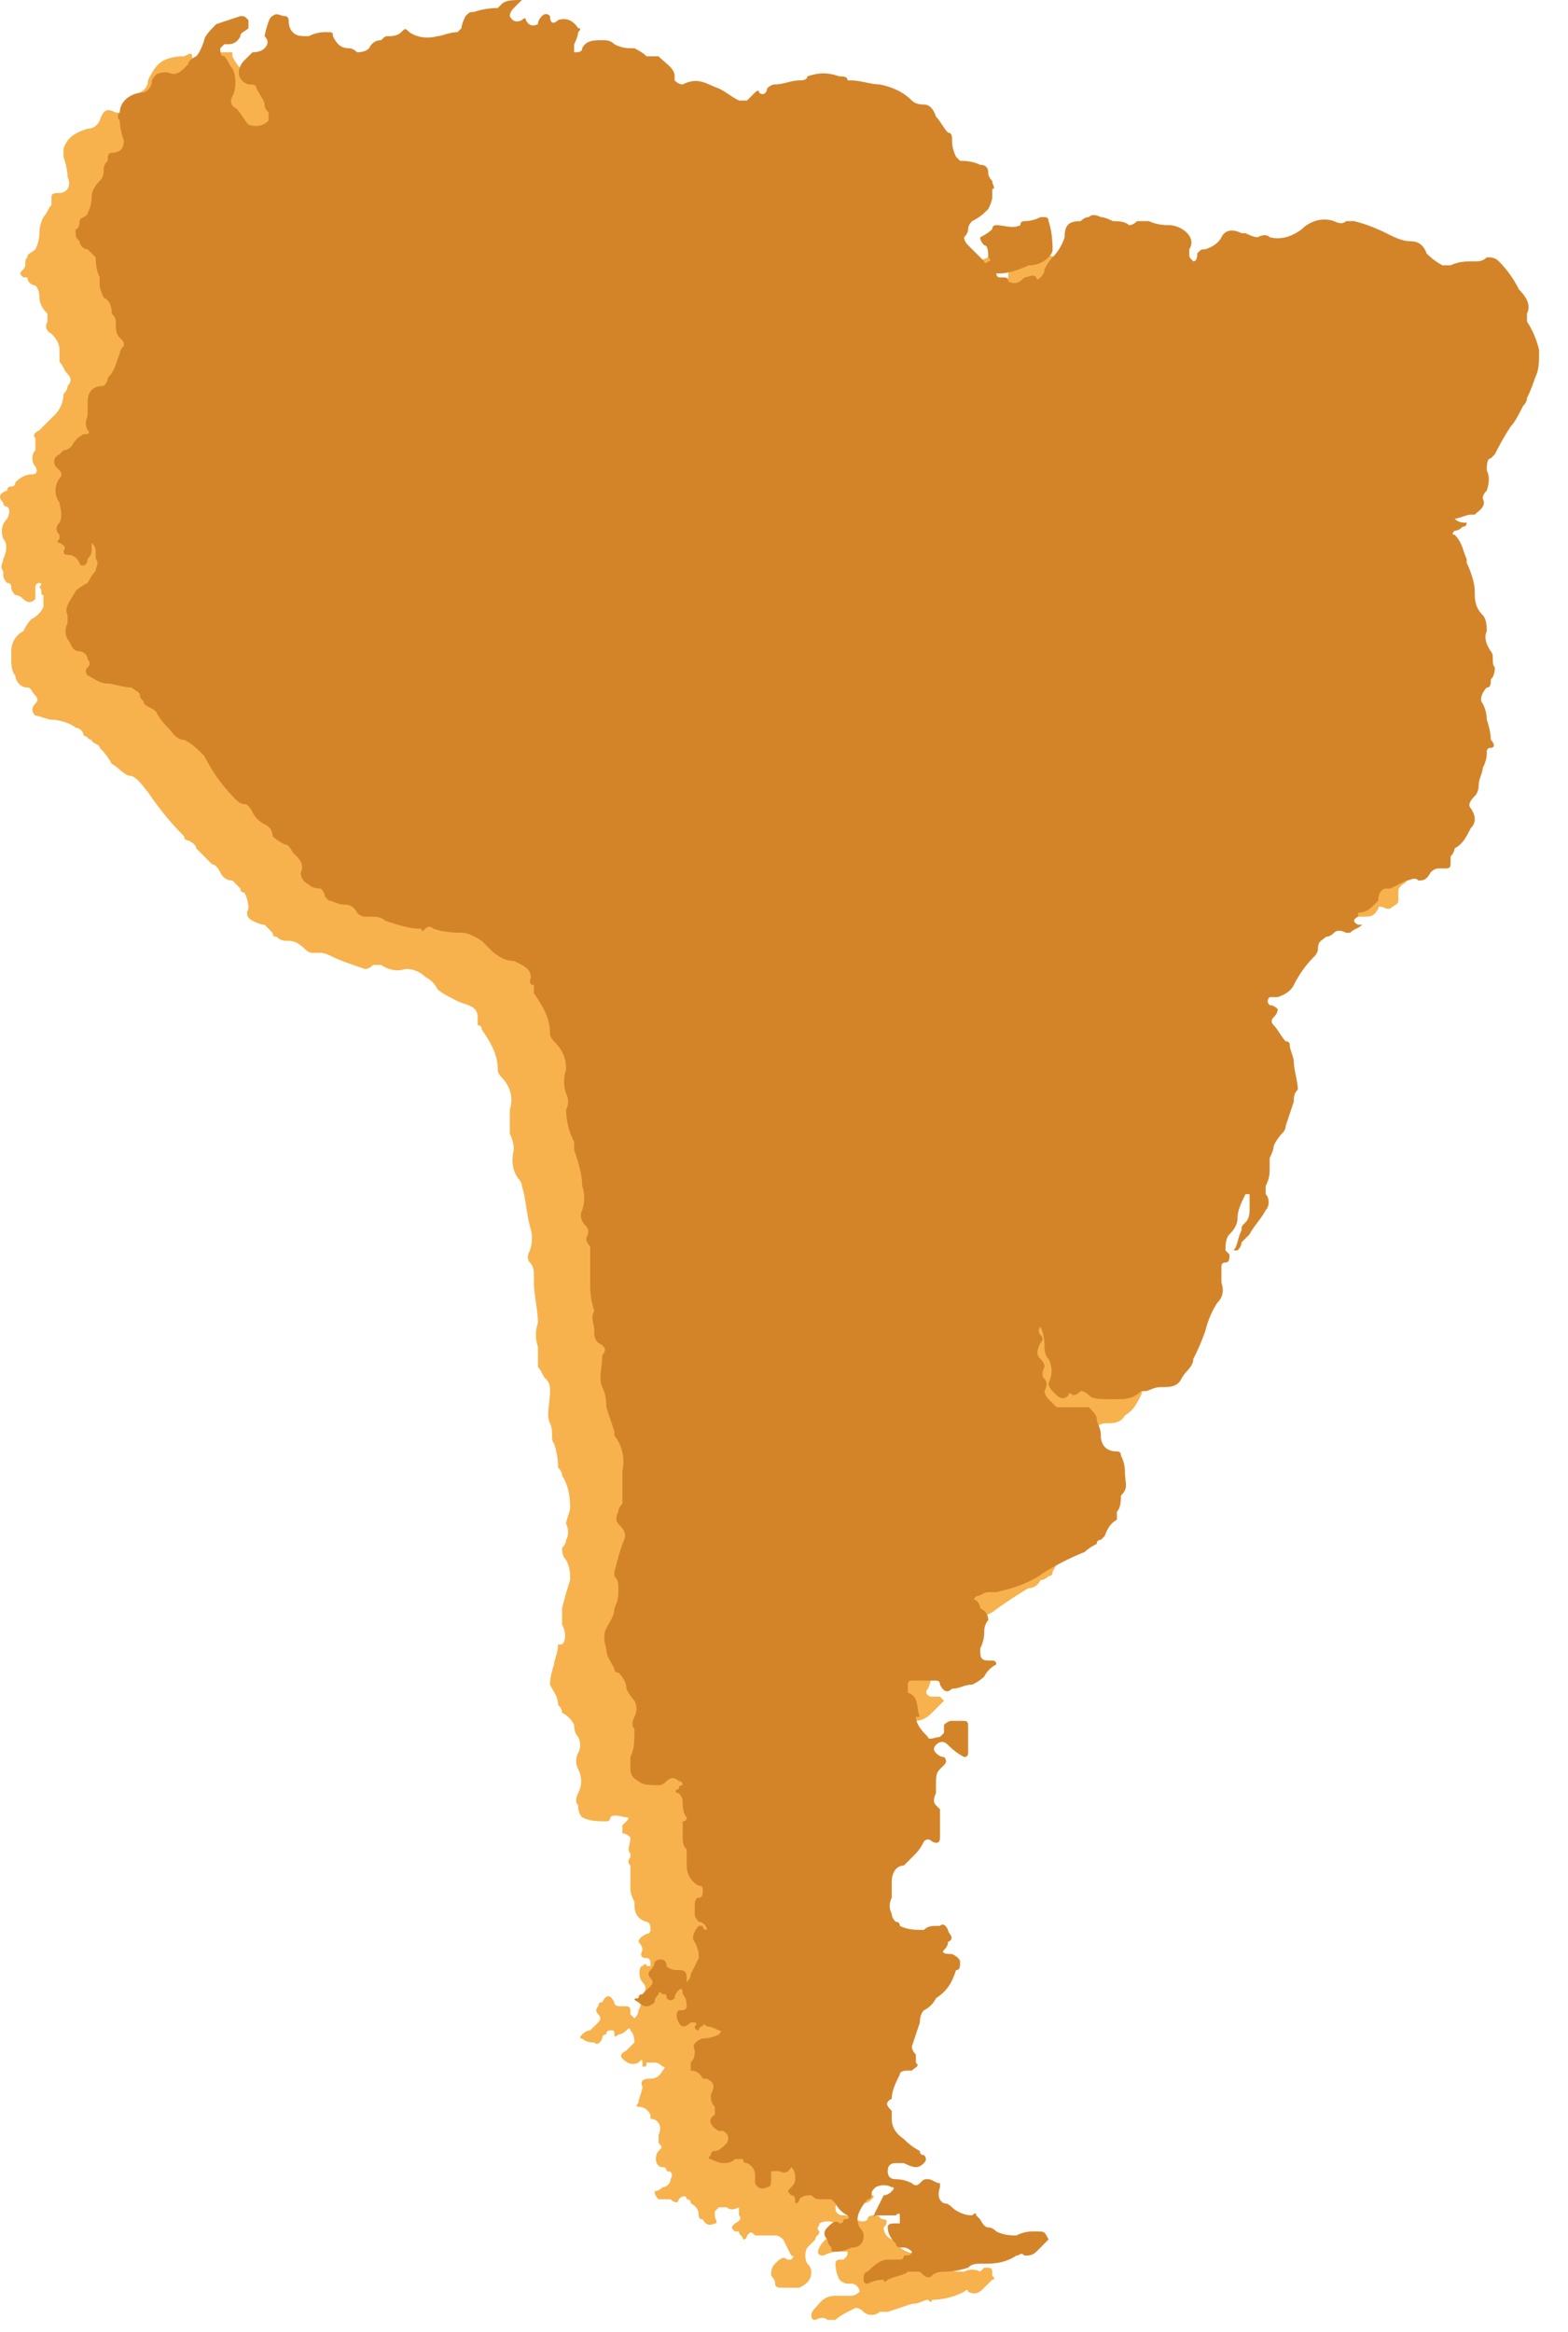 <svg xmlns="http://www.w3.org/2000/svg" width="39" height="58" fill="none" viewBox="0 0 39 58">
  <path fill="#F7B24D" d="M29.38 32c.1-.1.1-.3.1-.4 0-.1 0-.2.2-.3.067 0 .1-.067.1-.2a.889.889 0 0 1-.1-.4v-.1h-.1c-.1.2-.2.4-.2.6a.888.888 0 0 1-.1.4c-.2.1-.2.3-.1.4 0 .067.033.133.1.2 0 0 0 .1-.1.1-.067 0-.1.033-.1.1v.5a.887.887 0 0 1-.1.4c-.133.2-.267.433-.4.7a9.56 9.56 0 0 1-.2.7c-.1.2-.2.4-.4.5-.1.2-.3.2-.5.2-.1 0-.2.1-.4.1-.2.2-.4.2-.6.2h-.3c-.1.1-.3 0-.4-.1-.067-.067-.133-.067-.2 0h-.4c0 .1-.1.1-.2 0-.067 0-.1-.033-.1-.1-.067 0-.1-.067-.1-.2.1-.2 0-.3 0-.5a.889.889 0 0 1-.1-.4c0-.133-.067-.3-.2-.5 0 .1 0 .2.1.3v.1c-.1.2-.1.3 0 .5v.1c0 .133.033.233.1.3v.3c-.1.1 0 .2 0 .2.067.133.167.2.3.2.2 0 .4.1.7 0h.1c0 .1.1.2.2.3 0 .1.1.2 0 .4 0 .2.2.4.4.5.067 0 .133.033.2.1 0 .133.033.267.1.4 0 .2 0 .4-.1.5-.1.1-.1.3-.1.4 0 .067-.033.133-.1.2l-.2.4c0 .067-.033.1-.1.1-.067.067-.133.1-.2.1-.067.133-.167.2-.3.2-.333.2-.633.4-.9.6-.4.2-.8.3-1.3.4h-.1c-.2 0-.3.1-.4.2v.1c.067 0 .133.033.2.1s.1.167.1.3v.3c0 .2-.033.367-.1.5-.1.1 0 .2.1.2h.2l.1.1-.1.1-.2.2c-.133.133-.267.2-.4.2-.1 0-.3.1-.4.1-.2.1-.3.1-.3-.1-.067-.067-.133-.1-.2-.1-.133.067-.3.1-.5.1-.067 0-.1.033-.1.1-.067 0-.067.033 0 .1.2.1.2.4.2.6 0 .2.1.4.2.5.1.1.2.1.3.1.1 0 .1-.1.1-.1.067-.133.1-.233.1-.3.067-.067.133-.1.2-.1.067.067.133.1.2.1.1-.1.2 0 .2.1-.067.133-.1.3-.1.5v.1c0 .133-.033.167-.1.1a.654.654 0 0 1-.3-.3c-.1-.1-.2-.1-.3 0-.133.067-.167.133-.1.2s.167.133.3.2v.1l-.1.1c-.2.1-.2.3-.2.4v.2c-.067.133-.033.267.1.4v.1c.067.2.067.4 0 .6 0 .133-.067.167-.2.1-.067-.067-.1-.033-.1.1a.655.655 0 0 0-.3.3 1.162 1.162 0 0 1-.3.2c-.1.1-.2.2-.2.4a.888.888 0 0 1-.1.4v.4c.067.133.133.2.2.2v.1c.2.2.4.1.6.1.2 0 .3-.1.4-.1.133 0 .2.033.2.1.1.1.2.2.1.4-.067 0-.1.033-.1.1-.067.133-.033.2.1.2s.2.033.2.1v.3c-.2.2-.3.5-.5.6a1.568 1.568 0 0 1-.4.3c-.067.067-.1.167-.1.3 0 .2-.033.433-.1.7v.1c.067.067.1.133.1.2 0 .1 0 .1-.1.2h-.1c-.133 0-.233.067-.3.2 0 .1-.2.3-.2.5v.1c-.1 0 0 .1 0 .2.067.067.1.133.1.2 0 .2.1.367.3.5.067.133.167.267.3.4.067 0 .133.033.2.1.067 0 .067.033 0 .1s-.133.1-.2.1h-.3c-.067 0-.133-.033-.2-.1-.133.067-.2.133-.2.2 0 .133.067.2.2.2s.233.033.3.1c.133.067.233.067.3 0 0-.1.1-.1.2-.1s.1.1.2.1.1.1 0 .2c0 .133.067.233.2.3.067 0 .1.033.1.1.2.2.4.3.6.2h.1c0 .067.033.133.1.2 0 .067.033.1.1.1.133 0 .233.033.3.1.2.1.3.1.5.1a.425.425 0 0 1 .4 0l.1-.1c.2 0 .2 0 .2.2.067.067.067.1 0 .1l-.2.2c-.1.1-.2.2-.4.1 0-.1-.1 0-.1 0a1.78 1.78 0 0 1-.8.2c0 .067-.033.067-.1 0-.1 0-.2.1-.4.1l-.6.2h-.2c-.1.1-.3.1-.4 0-.067-.067-.133-.1-.2-.1-.2.1-.4.2-.5.3h-.2c-.067-.067-.167-.067-.3 0-.067 0-.1-.033-.1-.1s.033-.133.1-.2c.1-.1.2-.3.5-.3h.4c.1 0 .2-.1.2-.1 0-.1-.1-.2-.2-.2h-.1s-.1 0-.2-.1a.887.887 0 0 1-.1-.4c0-.1.1-.1.1-.1h.1c.1-.1.1-.1.1-.2h-.2a.887.887 0 0 0-.4.1c-.133 0-.167-.067-.1-.2a.654.654 0 0 1 .3-.3l.2-.2c.067-.067.033-.1-.1-.1a.425.425 0 0 0-.4 0c0 .1-.1.1 0 .2 0 .1-.1.1-.1.2l-.2.2a.425.425 0 0 0 0 .4c.067.067.1.133.1.2 0 .2-.1.3-.3.4h-.4c-.1 0-.2 0-.2-.1 0-.067-.033-.133-.1-.2 0-.1 0-.2.1-.3.1-.1.2-.2.3-.1h.1c.067-.067.067-.1 0-.1l-.2-.4c-.067-.067-.133-.1-.2-.1h-.5c-.1-.1-.1-.1-.2 0 0 0 0 .1-.1.1 0-.1-.1-.1-.1-.2h-.1c-.1-.1-.1-.1 0-.2.133-.067.167-.133.1-.2v-.2c-.133.067-.233.067-.3 0h-.2l-.1.1v.1c0 .1.1.2 0 .2-.133.067-.233.033-.3-.1-.067 0-.1-.033-.1-.1 0-.133-.067-.233-.2-.3 0-.067-.033-.1-.1-.1 0-.1-.1-.1-.2 0 0 .1-.1.1-.2 0h-.3c-.067-.067-.1-.133-.1-.2.067 0 .133-.033.2-.1.1 0 .2-.1.2-.2.067-.133.033-.2-.1-.2 0-.067-.033-.1-.1-.1-.2 0-.2-.3-.1-.4.1-.1.1-.1 0-.2v-.2c.1-.2 0-.4-.2-.4v-.1c-.067-.133-.167-.2-.3-.2-.1 0 0-.1 0-.1 0-.1.1-.3.1-.4-.067-.133 0-.2.2-.2.133 0 .233-.067.3-.2.067-.067.067-.1 0-.1-.067-.067-.133-.1-.2-.1h-.2c0 .1 0 .1-.1.1 0-.2 0-.2-.1-.1-.133.067-.267.033-.4-.1-.067-.067-.033-.133.1-.2l.2-.2c0-.133-.033-.233-.1-.3 0-.067-.033-.067-.1 0s-.133.1-.2.1c-.067.067-.1.067-.1 0 0-.1 0-.1-.1-.1-.067 0-.1.033-.1.1-.067 0-.1.033-.1.1-.067.133-.133.167-.2.1-.133 0-.233-.033-.3-.1-.067 0-.067-.033 0-.1s.133-.1.2-.1l.2-.2c.067-.067.067-.133 0-.2s-.067-.133 0-.2c0-.067.033-.1.1-.1.1-.2.2-.2.3 0 0 .1.1.1.2.1.2 0 .2 0 .2.2l.1.1c.067-.067.1-.133.1-.2a.887.887 0 0 0 .1-.4c.1-.1.1-.2 0-.3-.1-.1-.1-.4 0-.4.067-.067.1-.067.1 0h.1c.067 0 .067 0 0 0 0-.1 0-.2-.1-.2-.133 0-.167-.067-.1-.2 0-.067-.033-.133-.1-.2 0-.067.067-.133.2-.2 0 0 .1 0 .1-.1 0-.133-.033-.2-.1-.2-.3-.1-.3-.3-.3-.5-.067-.133-.1-.233-.1-.3v-.6c-.067-.067-.067-.133 0-.2v-.1c-.1-.1 0-.2 0-.4-.067-.067-.133-.1-.2-.1v-.2l.1-.1c.067-.067.067-.1 0-.1-.1 0-.3-.1-.4 0 0 .067-.033.1-.1.1-.2 0-.4 0-.6-.1-.067-.067-.1-.167-.1-.3-.067-.067-.067-.167 0-.3.1-.2.1-.4 0-.6a.425.425 0 0 1 0-.4.425.425 0 0 0 0-.4c-.067-.067-.1-.167-.1-.3a.653.653 0 0 0-.3-.3c0-.067-.033-.133-.1-.2 0-.2-.1-.3-.2-.5 0-.133.033-.3.1-.5 0-.1.1-.3.1-.5h.1c.1-.1.1-.3 0-.5V40c.067-.267.133-.5.2-.7 0-.2 0-.3-.1-.5-.067-.067-.1-.167-.1-.3.067-.067.1-.133.1-.2a.426.426 0 0 0 0-.4c0-.1.1-.3.1-.4 0-.333-.067-.6-.2-.8 0-.067-.033-.133-.1-.2 0-.2-.033-.4-.1-.6-.1-.1 0-.3-.1-.5s0-.5 0-.8c0-.1 0-.2-.1-.3-.1-.1-.1-.2-.2-.3v-.5a.925.925 0 0 1 0-.6c0-.3-.1-.7-.1-1v-.2c0-.133-.033-.233-.1-.3-.067-.067-.067-.167 0-.3a.92.92 0 0 0 0-.6c-.1-.4-.1-.7-.2-1 0-.067-.033-.133-.1-.2-.133-.2-.167-.433-.1-.7a.889.889 0 0 0-.1-.4v-.6c.1-.3 0-.6-.2-.8-.067-.067-.1-.133-.1-.2 0-.4-.2-.7-.4-1 0-.067-.033-.1-.1-.1v-.2c0-.3-.3-.3-.5-.4-.2-.1-.4-.2-.5-.3a.655.655 0 0 0-.3-.3.679.679 0 0 0-.5-.2c-.2.067-.4.033-.6-.1h-.2c-.067.067-.133.1-.2.1-.3-.1-.6-.2-.8-.3-.133-.067-.233-.1-.3-.1h-.2c-.067 0-.133-.033-.2-.1-.133-.133-.267-.2-.4-.2-.1 0-.2 0-.3-.1-.067 0-.1-.033-.1-.1l-.2-.2c-.067 0-.167-.033-.3-.1-.133-.067-.167-.167-.1-.3a.888.888 0 0 0-.1-.4c-.067 0-.1-.033-.1-.1l-.2-.2c-.133 0-.233-.067-.3-.2-.067-.133-.133-.2-.2-.2l-.4-.4c0-.067-.067-.133-.2-.2-.067 0-.1-.033-.1-.1a7.192 7.192 0 0 1-.9-1.1c-.1-.1-.2-.3-.4-.4-.2 0-.3-.2-.5-.3a1.565 1.565 0 0 0-.3-.4c0-.1-.2-.1-.2-.2-.1 0-.1-.1-.2-.1 0-.1-.1-.2-.2-.2-.1-.1-.4-.2-.6-.2-.1 0-.3-.1-.4-.1-.1-.1-.1-.2 0-.3.067-.067.067-.133 0-.2-.1-.1-.1-.2-.2-.2-.2 0-.3-.2-.3-.3-.067-.067-.1-.2-.1-.4v-.2c0-.2.1-.4.3-.5.067-.133.133-.233.2-.3a.654.654 0 0 0 .3-.3v-.3c-.1 0 0-.1-.1-.2 0 0 .1-.1 0-.1s-.1.1-.1.1v.3c-.1.1-.2.1-.3 0-.067-.067-.133-.1-.2-.1-.067-.067-.1-.133-.1-.2s-.033-.1-.1-.1c-.067-.067-.1-.133-.1-.2v-.1c-.1-.1 0-.2 0-.3.1-.2.1-.4 0-.5-.067-.2-.033-.367.1-.5.067-.133.067-.233 0-.3-.067 0-.1-.033-.1-.1-.133-.133-.1-.233.1-.3 0-.067.033-.1.1-.1s.1-.033.1-.1c.133-.133.267-.2.4-.2s.167-.067.1-.2c-.1-.1-.1-.3 0-.4v-.3c-.067-.067-.033-.133.1-.2l.2-.2.2-.2c.1-.1.2-.3.2-.5.067-.067.1-.133.1-.2.1-.1.1-.2 0-.3-.1-.1-.1-.2-.2-.3v-.3c0-.133-.067-.267-.2-.4-.133-.067-.167-.167-.1-.3v-.2c-.133-.133-.2-.267-.2-.4s-.033-.233-.1-.3c-.1 0-.2-.1-.2-.2h-.1c-.1-.1-.1-.1 0-.2s0-.2.1-.3c0-.1.1-.1.2-.2a.887.887 0 0 0 .1-.4c0-.133.033-.267.1-.4.1-.1.1-.2.2-.3v-.2c0-.1.1-.1.2-.1.2 0 .3-.2.2-.4 0-.133-.033-.3-.1-.5v-.2c.1-.3.3-.4.6-.5.133 0 .233-.067.3-.2.1-.3.2-.3.4-.2.2 0 .3 0 .4-.2.067-.133.133-.233.2-.3.133-.067.2-.167.2-.3.1-.2.2-.4.4-.5.133-.067.3-.1.5-.1.2-.1.2-.1.2.1l.1.1c0 .067-.033.1-.1.1-.1 0-.1 0-.1.1-.067.133-.167.2-.3.2h-.1c-.1.1-.2.1-.2.2 0 0 0 .1.1.2.1 0 .2.1.2.2.2.2.2.5.1.8-.067.067-.067.133 0 .2.1.2.2.3.4.4.2.067.333.033.4-.1.067-.067.067-.133 0-.2 0-.067-.033-.133-.1-.2 0-.1-.1-.2-.1-.4-.1 0-.2-.1-.2-.1-.3-.1-.4-.4-.2-.6.133-.067.233-.1.3-.1.133-.067.233-.133.3-.2 0-.1.1-.1 0-.2s.1-.6.2-.6h.3v.1c.067.133.133.233.2.3.1.1.2.1.3.1.2-.067.367-.1.5-.1.1 0 .1 0 .2.1.1.2.2.3.4.3.067 0 .133.033.2.1.133 0 .233-.033.3-.1.067-.067.167-.133.3-.2 0-.1.1-.1.2-.1.067 0 .167-.033.3-.1 0-.1.1-.1.2 0 .2.133.4.167.6.1.2 0 .4 0 .5-.1.1 0 .1 0 .1-.1l.2-.2c0-.1.1-.2.2-.2.2 0 .4-.033.6-.1.067 0 .1-.033.1-.1.1-.1.3-.1.4-.1 0 .1-.1.1-.1.2-.067.067-.1.133-.1.2 0 .133.067.167.2.1.1 0 .1 0 .2.1.067.067.133.067.2 0l.2-.2c.067-.067.1-.033.1.1.1.1.1.1.2.1.267-.133.467-.1.6.1v.1c-.067.133-.1.233-.1.3 0 .1-.1.2 0 .2 0 .1.1 0 .2-.1.1-.2.3-.1.5-.2.1 0 .2.1.3.1.1.1.3.2.4.2.133 0 .267.033.4.1 0 .067.067.067.2 0l.1.1c.1.1.3.2.4.5.067.067.133.1.2.1.3-.2.6 0 .9.1.1.1.3.2.4.3h.2l.2-.2h.2c.1.1.1 0 .2-.1 0-.067.033-.1.1-.1.3 0 .5-.1.7-.1h.2c.2-.2.5-.2.7-.1.1 0 .2 0 .3.1.3 0 .5.1.8.2.267 0 .533.1.8.3.067.067.133.1.2.1.2 0 .333.1.4.3.1.1.1.3.3.4.1.1.1.2.1.3 0 .067.033.167.1.3 0 .067.033.1.1.1.2.067.367.1.5.1l.2.2v.2c.1.1.1.2 0 .3v.1c.067.133.067.233 0 .3-.1.1-.3.2-.4.3-.067.067-.1.133-.1.2-.067.067-.1.167-.1.3V7l.4.4c.1.1.1.1.2.1v-.2c-.1-.1-.1-.2-.2-.3-.067-.067-.067-.133 0-.2l.2-.2c.067-.067.133-.1.2-.1.2.1.4.1.6 0 .2 0 .367-.033.5-.1 0-.067.033-.1.1-.1s.1.033.1.1v.7c0 .067-.033.133-.1.2a1.568 1.568 0 0 1-.4.3c-.3 0-.5.2-.8.1v.1c.067.067.133.1.2.1h.1c.1.1.3 0 .4 0 .1-.1.2-.2.2-.1.067.067.1.067.1 0 .067 0 .133-.033.2-.1 0-.133.067-.267.2-.4s.2-.3.2-.5c.1-.3.2-.4.5-.4.067 0 .133-.033.2-.1s.133-.067.2 0c.133.067.267.1.4.1.1 0 .2.1.4.1h.1c.133-.067.233-.067.3 0 .2.067.4.067.6 0 .3 0 .6.3.5.6v.3c.133 0 .2-.033.2-.1 0-.2 0-.2.2-.2.133 0 .233-.1.3-.3.2-.2.3-.2.5-.1h.2c.067.133.167.167.3.1.067-.067.133-.067.2 0 .333.133.6.067.8-.2.3-.1.6-.2.9-.1h.2c.133-.067.233-.067.3 0l.8.2c.2.1.4.2.6.2.2 0 .333.1.4.3.067.133.2.233.4.3.067.067.133.067.2 0 .2 0 .4-.1.6 0 .1 0 .2-.1.3-.1.1-.1.1-.1.2 0 .2.267.4.5.6.7.1.2.3.4.2.6v.2c.133.2.233.433.3.7v.1c-.1.2 0 .4-.1.6l-.2.6c0 .067-.033.133-.1.2-.2.1-.3.3-.4.5-.133.133-.233.333-.3.6 0 .067-.033.1-.1.1-.1.1-.1.2-.1.3 0 .2-.033.367-.1.5v.2c0 .2-.1.3-.2.4h-.1c-.2 0-.3.1-.5.2.1.1.3 0 .3.1-.067.067-.133.1-.2.1-.067.067-.067.133 0 .2.1.1.2.3.2.5 0 .067.033.1.1.1.1.2.1.5.1.7.1.2.1.4.2.6.133.133.167.267.1.4 0 .2.033.367.1.5.1.1.1.3.1.4v.3c0 .1-.1.2-.1.2-.2.2-.2.3-.1.5.067.067.1.167.1.3 0 .2.033.367.1.5 0 .1 0 .2-.1.2-.067 0-.067.033 0 .1 0 .1-.1.3-.1.4-.1.1-.1.3-.2.5 0 .067-.033.133-.1.2a.426.426 0 0 0 0 .4c.067.133.033.3-.1.5-.1.1-.1.3-.3.4-.1.1-.1.1-.1.2v.2c0 .1-.1.1-.2.2h-.1c-.133-.067-.2-.067-.2 0-.1.2-.2.2-.4.2h-.2l-.4.2c-.067 0-.1.033-.1.1-.2 0-.3 0-.3.2 0 0 0 .1-.1.1-.1.1-.1.2-.3.2 0 .067-.033.1-.1.1-.067.067-.033.133.1.2h.1c-.1.1-.3.1-.4.2h-.1c-.067-.067-.167-.067-.3 0 0 .067-.033.1-.1.1-.1.1-.2.2-.2.3l-.2.2c-.2.2-.367.433-.5.7-.067.2-.167.3-.3.3h-.2c-.133.067-.133.133 0 .2 0 .067.033.133.1.2s.067.1 0 .1l-.1.1c-.067 0-.067.033 0 .1.2.1.2.3.4.4v.1c.1.2.2.3.2.5v.6c0 .1-.1.2-.1.3-.067.2-.1.4-.1.6l-.2.2c-.067.067-.1.167-.1.3 0 .133-.033.233-.1.3v.2c0 .2 0 .4-.1.5-.067.067-.067.133 0 .2.1.2 0 .3 0 .4-.1.2-.3.4-.4.6l-.2.2c0 .133-.067.2-.2.2Z"/>
  <path fill="#D38429" d="M30.68 31.1c.1-.1.1-.3.2-.5 0-.1 0-.1.1-.2.067-.067.1-.167.1-.3v-.4h-.1c-.1.2-.2.4-.2.6 0 .133-.067.267-.2.4-.1.1-.1.3-.1.4l.1.1c0 .1 0 .2-.1.2-.066 0-.1.033-.1.1v.4c.067.2.034.367-.1.5-.133.2-.233.433-.3.7a5.32 5.32 0 0 1-.3.7c0 .2-.2.3-.3.5-.1.2-.3.2-.5.2s-.3.1-.4.1h-.1c-.2.2-.4.2-.6.2h-.2c-.2 0-.4 0-.5-.1-.066-.067-.133-.1-.2-.1-.066.067-.133.1-.2.1-.066-.067-.1-.067-.1 0-.1.1-.2.1-.3 0l-.1-.1c-.066-.067-.1-.133-.1-.2.1-.2.1-.4 0-.6-.066-.067-.1-.167-.1-.3 0-.2-.033-.367-.1-.5-.1.1 0 .2 0 .2.067.067.067.133 0 .2-.1.2-.1.3 0 .4.067.067.1.133.1.2-.066.133-.066.233 0 .3.067.067.067.167 0 .3 0 0 0 .1.1.2l.2.2h.8c.1.1.2.2.2.3 0 .1.1.2.1.4s.1.4.4.4c.067 0 .1.033.1.1.067.133.1.267.1.4 0 .3.1.4-.1.6 0 .1 0 .3-.1.4v.2c-.133.067-.233.2-.3.4l-.1.1c-.066 0-.1.033-.1.1a1.163 1.163 0 0 0-.3.2c-.333.133-.666.3-1 .5-.4.3-.8.4-1.2.5h-.2c-.1 0-.2.1-.3.1-.067.067-.067.1 0 .1.067.067.1.133.1.2.134.067.2.167.2.3-.066.067-.1.167-.1.3a.887.887 0 0 1-.1.4c0 .2 0 .3.2.3h.1c.067 0 .1.033.1.1a.654.654 0 0 0-.3.3 1.165 1.165 0 0 1-.3.2c-.2 0-.3.1-.5.1-.1.1-.2.1-.3-.1 0-.067-.033-.1-.1-.1h-.6c-.066 0-.1.033-.1.1v.2c.3.1.2.4.3.6h-.1c0 .2.2.4.3.5 0 .1.2 0 .3 0l.1-.1v-.2c.067-.067.134-.1.2-.1h.2c.2 0 .2 0 .2.2v.6c0 .067-.033.1-.1.1a1.57 1.57 0 0 1-.4-.3c-.1-.1-.2-.1-.3 0-.067.067-.067.133 0 .2s.134.1.2.1c.067.067.067.133 0 .2l-.1.1c-.1.1-.1.2-.1.4v.2c-.067.133-.067.233 0 .3l.1.1v.7c0 .133-.066.167-.2.1-.066-.067-.133-.067-.2 0a1.16 1.16 0 0 1-.2.3l-.3.3c-.2 0-.3.2-.3.4v.4a.425.425 0 0 0 0 .4c0 .067.034.133.1.2.067 0 .1.033.1.1.2.1.4.1.6.1.1-.1.2-.1.4-.1.067-.067.134-.033.2.1 0 .1.2.2 0 .3 0 .067-.033.133-.1.2-.066.067 0 .1.2.1.134.067.2.133.2.2 0 .1 0 .2-.1.2-.1.3-.2.5-.5.7a.653.653 0 0 1-.3.3c-.066.067-.1.167-.1.3l-.2.6c0 .067.034.133.1.2v.2c.1.1 0 .1-.1.2h-.1c-.133 0-.2.033-.2.1-.1.2-.2.4-.2.6-.2.1-.1.2 0 .3v.2c0 .2.1.367.3.5a1.6 1.6 0 0 0 .4.3c0 .067.034.1.1.1.067.067.067.133 0 .2-.066.067-.133.1-.2.1s-.166-.033-.3-.1h-.2c-.133 0-.2.067-.2.2s.067.2.2.2a.89.89 0 0 1 .4.1c.067.067.134.067.2 0 .1-.1.1-.1.2-.1s.2.1.3.1v.1c-.066.2-.033.333.1.4.067 0 .134.033.2.1.1.1.3.2.5.2.067-.067.1-.067.1 0l.1.1c.067.133.134.2.2.2.067 0 .134.033.2.1.2.1.4.1.5.1a.888.888 0 0 1 .4-.1h.1c.2 0 .2 0 .3.2l-.1.1-.2.2c-.1.1-.2.1-.3.1-.1-.1-.1 0-.2 0-.2.133-.433.2-.7.2h-.1c-.2 0-.3 0-.4.1-.2.067-.4.1-.6.1-.133 0-.233.033-.3.1-.1.1-.2 0-.3-.1h-.3c-.1.1-.3.1-.5.2-.066.067-.1.067-.1 0a.889.889 0 0 0-.4.1c-.066 0-.1-.033-.1-.1 0-.133.034-.2.1-.2.1-.1.3-.3.5-.3h.3c.067 0 .1-.033.1-.1.1 0 .2 0 .2-.1 0 0-.1-.1-.2-.1s-.2 0-.2-.1c-.133-.133-.2-.267-.2-.4 0-.1.1-.1.2-.1h.1v-.2c0-.1-.1 0-.1 0h-.5c-.067.067-.067.033 0-.1l.2-.4c.067 0 .134-.033.2-.1.067-.067.067-.1 0-.1a.425.425 0 0 0-.4 0c-.1.1-.1.1-.1.2 0 0 0 .1-.1.1a1.163 1.163 0 0 0-.2.3.425.425 0 0 0 0 .4c.067.067.1.133.1.2 0 .2-.1.3-.3.3a.888.888 0 0 1-.4.1c-.1 0-.1 0-.1-.1-.066-.067-.1-.133-.1-.2-.1-.1-.1-.2 0-.3.1-.1.2-.2.3-.1.067 0 .1-.033.1-.1.134 0 .167-.033.1-.1a.654.654 0 0 1-.3-.3l-.1-.1h-.3c-.066 0-.133-.033-.2-.1-.1 0-.2 0-.3.1 0 0 0 .1-.1.1 0-.1 0-.2-.1-.2-.1-.1-.1-.1 0-.2.067-.067.1-.133.1-.2 0-.1 0-.2-.1-.3-.066.133-.166.167-.3.1h-.2v.2c0 .1 0 .2-.1.2-.133.067-.233.033-.3-.1v-.2c0-.133-.067-.233-.2-.3-.066 0-.1-.033-.1-.1h-.2c-.1.1-.2.1-.3.1-.066 0-.166-.033-.3-.1-.066 0-.066-.033 0-.1 0-.067.034-.1.1-.1.1 0 .2-.1.3-.2.067-.133.034-.233-.1-.3h-.1c-.2-.1-.3-.3-.1-.4v-.2c-.1-.1-.1-.2-.1-.3.1-.2.1-.3-.1-.4h-.1c-.066-.133-.166-.2-.3-.2v-.2c.1-.1.1-.2.1-.3-.067-.133 0-.233.2-.3a.886.886 0 0 0 .4-.1c.067-.067.067-.1 0-.1-.133-.067-.233-.1-.3-.1-.066-.067-.1-.067-.1 0-.1 0-.1.1-.1.1-.066 0-.1-.033-.1-.1.1-.1 0-.1-.1-.1-.133.133-.233.133-.3 0-.066-.133-.066-.233 0-.3.1 0 .2 0 .2-.1 0-.133-.033-.233-.1-.3 0-.133-.033-.167-.1-.1-.066.067-.1.133-.1.2-.067.067-.133.067-.2 0 0-.1 0-.1-.1-.1-.066-.067-.1-.067-.1 0-.066.067-.1.133-.1.2-.067.067-.133.1-.2.1-.066 0-.133-.033-.2-.1-.133-.067-.133-.1 0-.1 0-.067.034-.1.1-.1l.2-.2c.067-.067.067-.133 0-.2-.066-.067-.066-.133 0-.2.067-.067.1-.133.1-.2.1-.1.3-.1.3.1.1.1.2.1.3.1.1 0 .2 0 .2.2v.1c.067-.067.1-.133.1-.2l.2-.4c0-.1 0-.2-.1-.4-.1-.1 0-.3.1-.4h.1c0 .067.034.1.1.1 0-.1-.1-.2-.2-.2-.066-.067-.1-.133-.1-.2v-.2c0-.133.034-.2.1-.2.1 0 .1-.1.1-.2 0-.067-.033-.1-.1-.1-.2-.1-.3-.3-.3-.5V46c-.1-.1-.1-.2-.1-.3v-.4c.067 0 .1-.033.1-.1-.1-.1-.1-.3-.1-.4 0-.067-.033-.133-.1-.2-.1 0-.1-.1 0-.1 0-.067.034-.1.1-.1 0-.067-.033-.1-.1-.1-.1-.1-.2-.1-.3 0-.066.067-.133.1-.2.1-.2 0-.4 0-.5-.1-.133-.067-.2-.167-.2-.3v-.3c.1-.2.1-.4.1-.7-.066-.067-.066-.167 0-.3a.425.425 0 0 0 0-.4 1.163 1.163 0 0 1-.2-.3c0-.133-.066-.267-.2-.4-.066 0-.1-.033-.1-.1-.1-.2-.2-.3-.2-.5-.066-.2-.066-.367 0-.5.1-.2.2-.3.2-.5.1-.2.1-.3.1-.5 0-.1 0-.2-.1-.3v-.1c.067-.267.134-.5.2-.7.1-.2.1-.3-.1-.5-.066-.067-.066-.167 0-.3 0-.067.034-.133.1-.2v-.8c.067-.333 0-.633-.2-.9v-.1l-.2-.6c0-.1 0-.3-.1-.5s0-.5 0-.8c.1-.1.1-.2-.1-.3-.1-.1-.1-.2-.1-.3 0-.2-.1-.3 0-.5-.066-.2-.1-.4-.1-.6v-1c-.066-.067-.1-.133-.1-.2.067-.133.067-.233 0-.3-.133-.133-.166-.267-.1-.4a.92.92 0 0 0 0-.6c0-.3-.1-.6-.2-.9v-.2a1.775 1.775 0 0 1-.2-.8.426.426 0 0 0 0-.4.924.924 0 0 1 0-.6c0-.3-.1-.5-.3-.7-.066-.067-.1-.133-.1-.2 0-.4-.2-.7-.4-1v-.2c-.066 0-.1-.033-.1-.1.1-.3-.2-.4-.4-.5-.2 0-.4-.1-.6-.3l-.2-.2c-.2-.133-.366-.2-.5-.2-.266 0-.5-.033-.7-.1-.066-.067-.133-.067-.2 0-.066.067-.1.067-.1 0-.3 0-.6-.1-.9-.2-.066-.067-.167-.1-.3-.1h-.2c-.066 0-.133-.033-.2-.1-.066-.133-.166-.2-.3-.2-.2 0-.3-.1-.4-.1l-.1-.1c0-.067-.033-.133-.1-.2-.133 0-.233-.033-.3-.1-.133-.067-.2-.167-.2-.3.067-.133.034-.267-.1-.4l-.1-.1c-.067-.133-.133-.2-.2-.2a1.164 1.164 0 0 1-.3-.2c0-.133-.066-.233-.2-.3a.655.655 0 0 1-.3-.3c-.067-.133-.133-.2-.2-.2-.066 0-.133-.033-.2-.1a4.22 4.22 0 0 1-.8-1.1c-.2-.2-.3-.3-.5-.4-.2 0-.3-.2-.4-.3a1.568 1.568 0 0 1-.3-.4c-.1-.1-.2-.1-.3-.2 0-.1-.1-.1-.1-.2s-.1-.1-.2-.2c-.2 0-.5-.1-.6-.1-.2 0-.3-.1-.5-.2 0 0-.1-.1 0-.2.067-.067.067-.133 0-.2 0-.1-.1-.2-.2-.2-.2 0-.2-.2-.3-.3a.425.425 0 0 1 0-.4v-.2c-.1-.2.1-.4.2-.6.067-.067.167-.133.3-.2.067-.133.134-.233.2-.3 0-.1.1-.2 0-.3v-.2s0-.1-.1-.2v.2c0 .067-.033.133-.1.2 0 .2-.2.2-.2.1-.066-.133-.166-.2-.3-.2-.066 0-.1-.033-.1-.1.067-.067.034-.133-.1-.2-.066 0-.066-.033 0-.1v-.1c-.1-.1-.1-.2 0-.3.1-.2 0-.4 0-.5a.5.5 0 0 1 0-.6c.067-.067.067-.133 0-.2l-.1-.1c-.066-.133-.033-.233.1-.3l.1-.1c.067 0 .133-.033.2-.1a.655.655 0 0 1 .3-.3c.134 0 .167-.033.1-.1-.1-.2 0-.3 0-.4V10c0-.133.033-.233.1-.3.067-.067.167-.1.3-.1.067-.067.1-.133.1-.2.2-.2.2-.4.3-.6 0-.067.034-.133.1-.2 0-.1 0-.1-.1-.2s-.1-.2-.1-.4c0-.067-.033-.133-.1-.2 0-.2-.066-.333-.2-.4-.066-.133-.1-.233-.1-.3v-.2c-.066-.133-.1-.3-.1-.5l-.2-.2c-.1 0-.2-.1-.2-.2-.1-.1-.1-.1-.1-.3.1 0 .1-.2.1-.2 0-.1.2-.1.2-.2a.888.888 0 0 0 .1-.4c0-.133.067-.267.2-.4.1-.1.1-.2.1-.3 0-.067.034-.133.1-.2 0-.1 0-.2.1-.2.2 0 .3-.1.3-.3-.066-.2-.1-.367-.1-.5-.066-.067-.066-.133 0-.2 0-.3.3-.5.6-.5.134-.067.2-.167.2-.3.1-.2.2-.2.4-.2.2.1.3 0 .5-.2 0-.067.067-.133.2-.2.067-.067.134-.2.2-.4 0-.1.2-.3.3-.4l.6-.2c.1 0 .1 0 .2.1v.2c-.1.1-.2.1-.2.2-.066.133-.166.2-.3.2h-.1l-.1.1c0 .1 0 .2.1.2.1.1.1.2.2.3.1.2.1.5 0 .7-.067.133-.033.233.1.3.1.1.2.3.3.4.2.067.367.033.5-.1v-.2c-.066-.067-.1-.133-.1-.2 0-.1-.1-.2-.2-.4 0-.1-.1-.1-.2-.1-.3-.1-.3-.4-.1-.6l.2-.2c.133 0 .234-.033.3-.1.1-.1.1-.2 0-.3 0 0 .1-.5.2-.5.1-.1.2 0 .3 0 .1 0 .1.1.1.1 0 .133.033.233.1.3.1.1.2.1.4.1a.887.887 0 0 1 .4-.1c.2 0 .2 0 .2.1.1.2.2.3.4.3.067 0 .134.033.2.1.134 0 .234-.033.3-.1.067-.133.167-.2.3-.2.1-.1.1-.1.2-.1.134 0 .234-.033.3-.1.1-.1.1-.1.2 0 .2.133.434.167.7.1.1 0 .3-.1.5-.1l.1-.1c0-.067.034-.167.1-.3.1-.1.1-.1.2-.1.2-.067.4-.1.6-.1l.1-.1c.1-.1.3-.1.5-.1l-.2.2c-.066.067-.1.133-.1.2.067.133.167.167.3.1 0 0 .1-.1.1 0 .067.133.167.167.3.1 0-.067.034-.133.1-.2.067-.067.134-.067.2 0 0 .2.1.2.2.1.2-.067.367 0 .5.2.067 0 .067.033 0 .1 0 .067-.033.167-.1.3v.2c.1 0 .2 0 .2-.1.1-.2.3-.2.5-.2.1 0 .2 0 .3.1.2.1.3.1.5.1.134.067.234.133.3.2h.3c.2.2.4.3.4.5V2c.067.067.134.1.2.1.4-.2.6 0 .9.1.2.1.3.2.5.3h.2l.2-.2s.1-.1.1 0c.1.1.2 0 .2-.1.067-.067.134-.1.2-.1.2 0 .4-.1.6-.1.134 0 .2-.033.2-.1.3-.1.5-.1.8 0 .1 0 .2 0 .2.1h.1c.2 0 .5.1.7.1.334.067.6.2.8.4.067.067.167.1.3.1.134 0 .233.1.3.3.1.1.2.3.3.4.1 0 .1.1.1.2 0 .133.034.267.1.4l.1.1c.2 0 .367.033.5.1.134 0 .2.067.2.2 0 .067.034.133.1.2 0 .1.1.2 0 .2v.2c0 .067-.033.167-.1.3-.1.1-.2.2-.4.3-.066.067-.1.133-.1.2s-.033.133-.1.2c0 .067.034.133.1.2l.4.4s0 .1.1 0c.067 0 .067-.033 0-.1 0-.1 0-.3-.1-.3-.066-.067-.1-.133-.1-.2a1.14 1.14 0 0 0 .3-.2c0-.067.034-.1.1-.1.2 0 .4.1.6 0 0-.067.034-.1.1-.1a.887.887 0 0 0 .4-.1h.1c.067 0 .1.033.1.1.067.2.1.433.1.7 0 .067-.033.133-.1.2a.68.68 0 0 1-.5.2c-.2.1-.5.2-.7.2h-.1c0 .067.034.1.1.1h.1c.067 0 .1.033.1.1.2.1.3 0 .4-.1.1 0 .2-.1.3 0 0 .067.034.067.1 0 .067-.067.1-.133.1-.2.067-.133.134-.233.2-.3.134-.133.234-.3.3-.5 0-.3.1-.4.4-.4.067-.067.134-.1.2-.1.067-.067.167-.067.3 0 .067 0 .167.033.3.1.1 0 .3 0 .4.1.067 0 .134-.033.2-.1h.3c.134.067.3.1.5.1.3 0 .7.3.5.6v.1c0 .1 0 .1.1.2.067 0 .1-.067.1-.2.1-.1.1-.1.2-.1.2-.067.334-.167.4-.3.1-.2.3-.2.5-.1h.1c.134.067.233.1.3.1.133-.067.233-.067.3 0 .267.067.534 0 .8-.2.2-.2.5-.3.8-.2.134.067.234.067.3 0h.2c.267.067.534.167.8.3.2.1.4.2.6.2.2 0 .334.1.4.3a1.6 1.6 0 0 0 .4.3h.2c.2-.1.4-.1.6-.1.1 0 .2 0 .3-.1.1 0 .2 0 .3.1.2.2.367.433.5.7.2.2.3.4.2.6V8c.134.2.234.433.3.7v.1c0 .2 0 .4-.1.6a3.88 3.88 0 0 1-.2.5c0 .067-.033.133-.1.2-.1.2-.2.4-.3.5-.133.2-.266.433-.4.7l-.1.1c-.1 0-.1.2-.1.3.067.133.067.3 0 .5-.066.067-.1.133-.1.2.1.2-.1.3-.2.4h-.1c-.1 0-.3.1-.4.1.1.1.2.1.3.1 0 .067-.033.1-.1.1-.066.067-.133.1-.2.1-.066.067-.066.1 0 .1.2.2.2.4.3.6v.1c.1.2.2.5.2.7 0 .2 0 .4.2.6.067.067.1.2.1.4-.066.133-.033.3.1.5.1.1 0 .3.1.4 0 .133-.033.233-.1.3 0 .1 0 .2-.1.2-.1.1-.2.3-.1.4.067.133.1.267.1.4.067.2.1.367.1.5.1.1.1.2 0 .2-.066 0-.1.033-.1.1 0 .1 0 .2-.1.4 0 .1-.1.3-.1.4 0 .133-.033.233-.1.3-.133.133-.166.233-.1.3.134.2.134.367 0 .5-.1.2-.2.4-.4.5 0 0 0 .1-.1.2v.1c0 .2 0 .2-.2.2h-.1c-.066 0-.133.033-.2.1-.1.2-.2.2-.3.2-.1-.1-.2 0-.3 0l-.4.2h-.1c-.1 0-.2.1-.2.3l-.1.1c-.1.1-.2.2-.4.2v.1c-.133.067-.133.133 0 .2h.1c-.1.1-.2.1-.3.2h-.1c-.133-.067-.233-.067-.3 0-.066.067-.133.1-.2.1-.1.1-.2.1-.2.3 0 .067-.033.133-.1.2-.2.2-.366.433-.5.7-.066.133-.2.233-.4.3h-.2c-.066.067-.066.133 0 .2.067 0 .134.033.2.1 0 .067-.033.133-.1.2-.066.067-.066.133 0 .2.1.1.2.3.3.4.067 0 .1.033.1.1 0 .1.1.3.1.4 0 .2.1.5.1.7-.1.1-.1.2-.1.3l-.2.6c0 .067-.033.133-.1.2a1.163 1.163 0 0 0-.2.3c0 .067-.033.167-.1.3v.2c0 .2 0 .3-.1.5v.2c.1.1.1.3 0 .4-.1.2-.3.4-.4.6l-.2.2c0 .067-.033.133-.1.2h-.1Z"/>
</svg>
